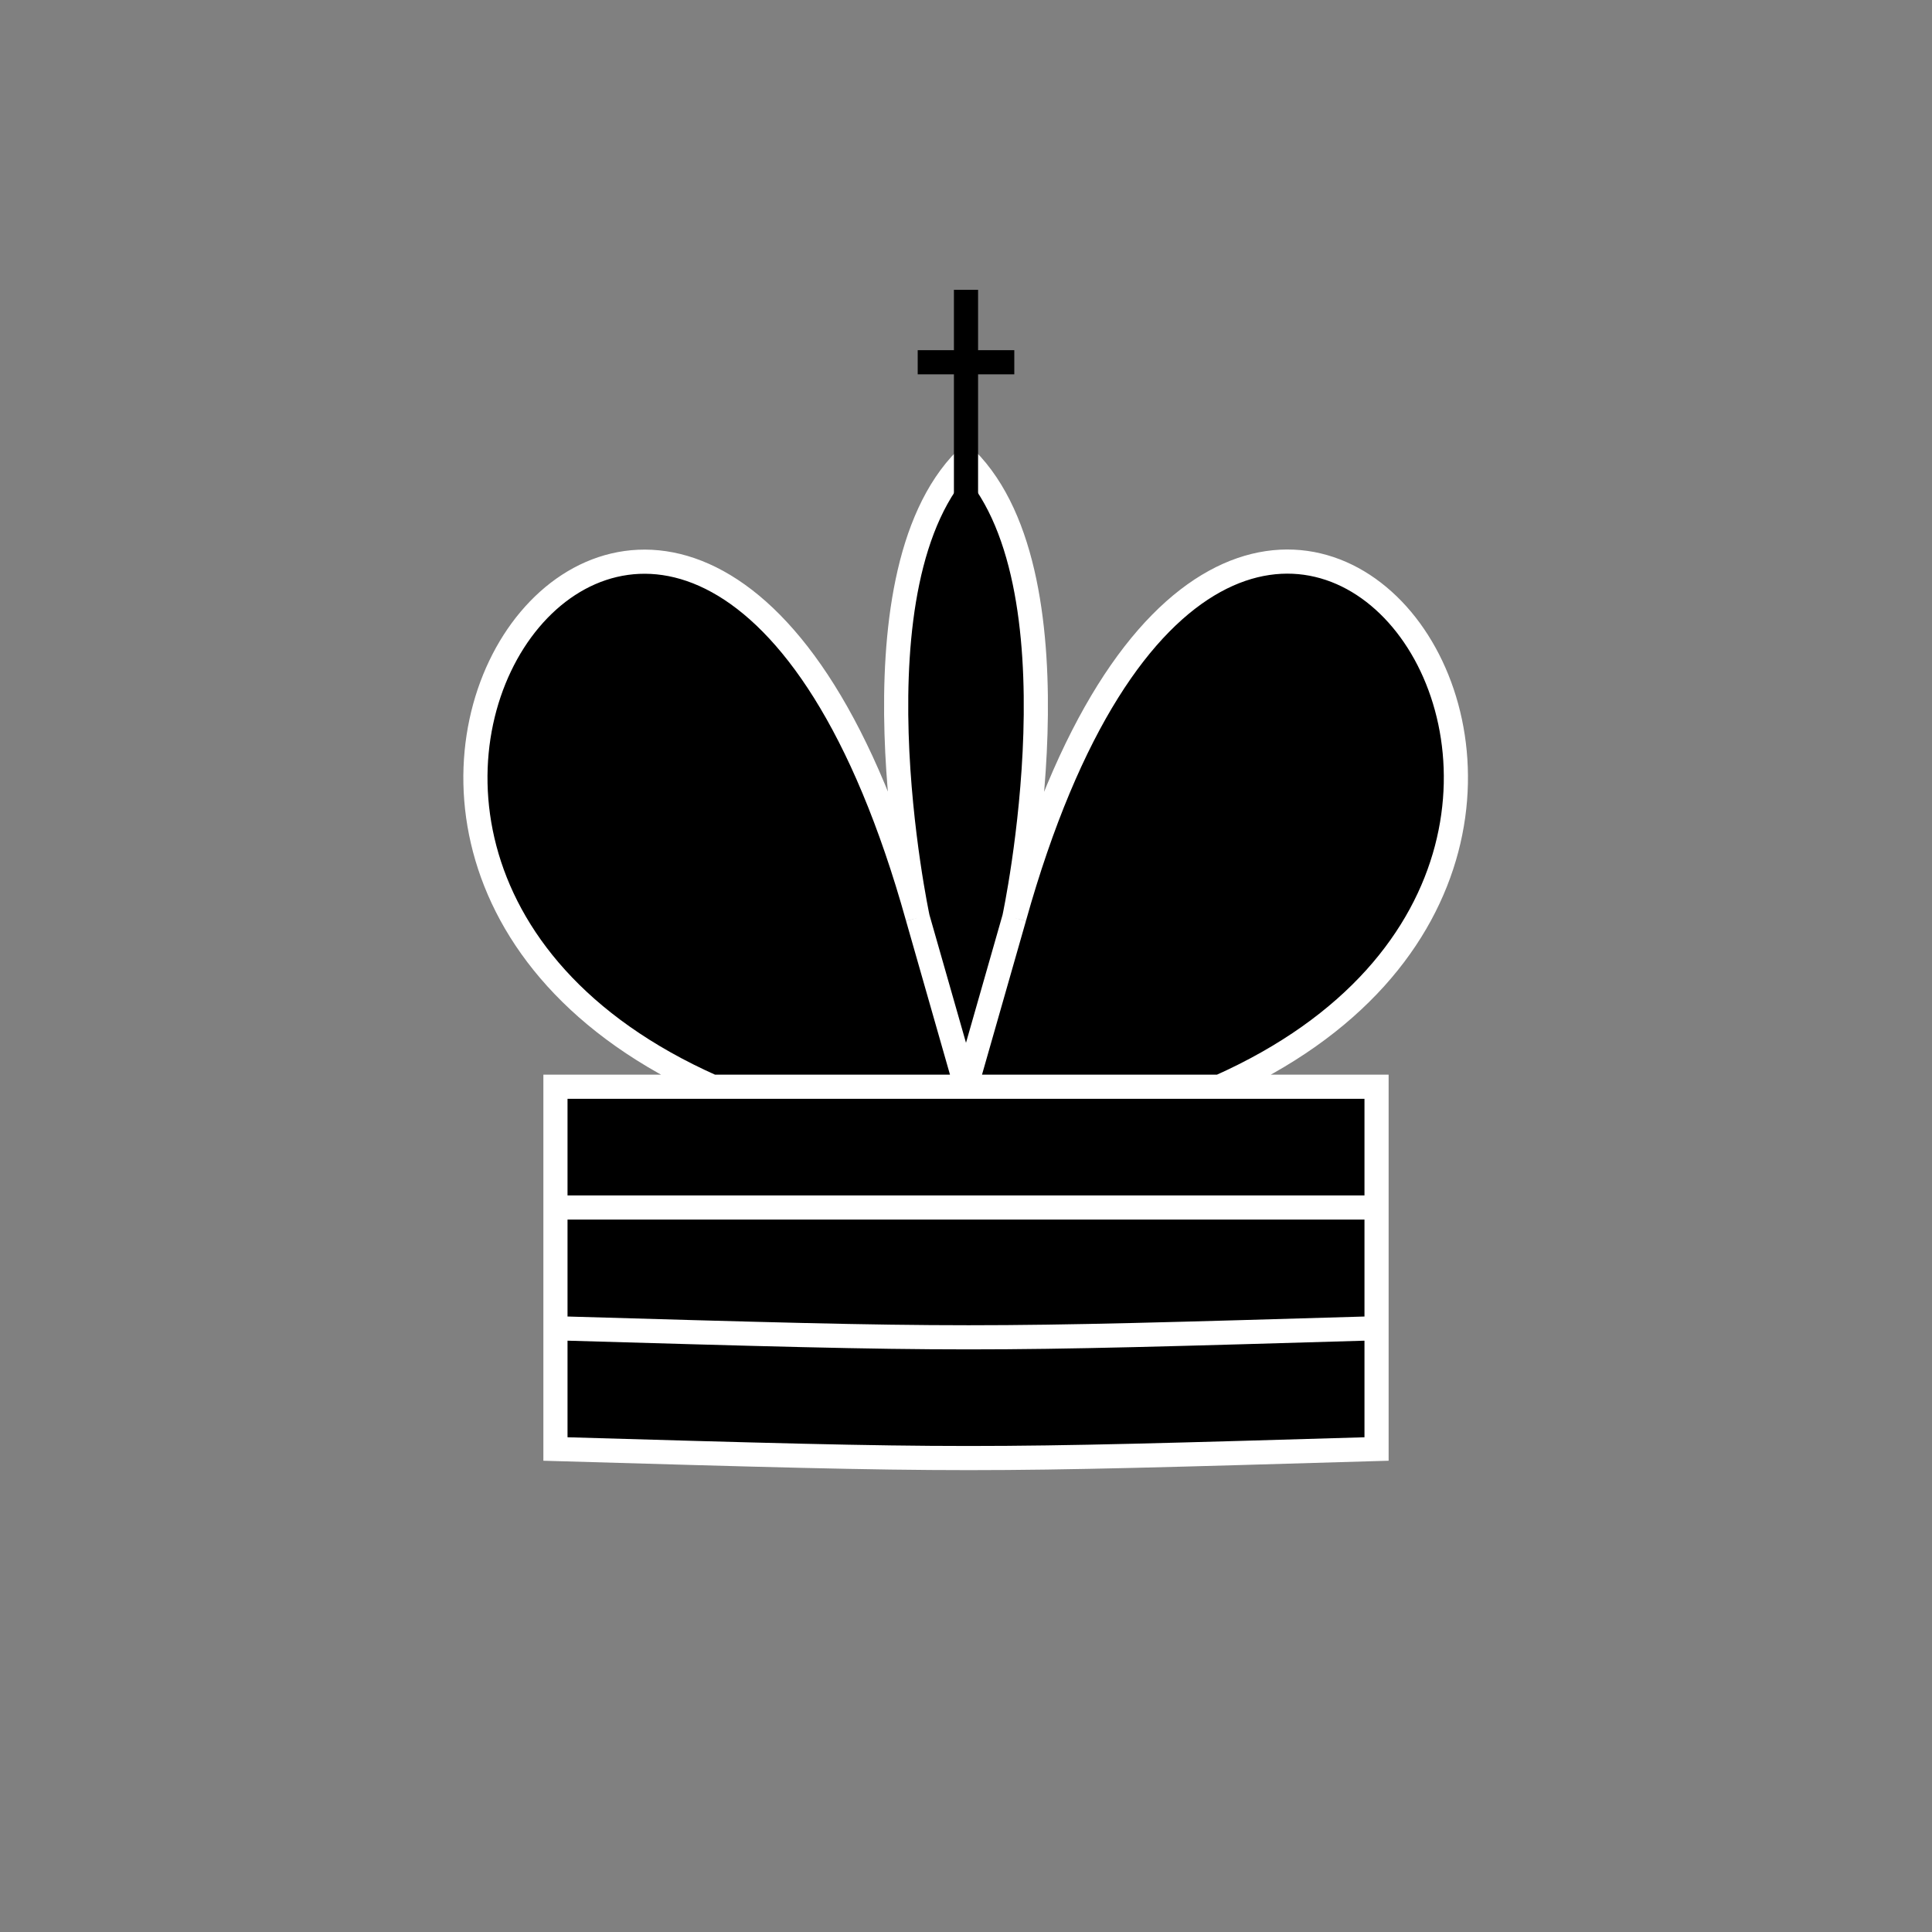 <svg width="80" height="80" viewBox="0 0 80 80" fill="none" xmlns="http://www.w3.org/2000/svg">
<rect x="0" y="0" width="80" height="80" fill="#808080" stroke="none"/>
<path d="M42 38L40 45H50.5C72.922 35 51.031 5.74 42 38Z" fill="black"/>
<path d="M42 38L40 45H50.5C72.922 35 51.031 5.74 42 38Z" fill="black"/>
<path d="M40 19C45 24 42 38 42 38L40 45L38 38C38 38 35 24 40 19Z" fill="black"/>
<path d="M40 45H29.5C7 35 29 5.75 38 38L40 45Z" fill="black"/>
<path d="M57 45V50H40H23V45H29.5H40H50.5H57Z" fill="black"/>
<path d="M57 50V55C40 55.5 40.286 55.5 23 55V50H40H57Z" fill="black"/>
<path d="M57 55V60C40 60.5 40.286 60.5 23 60V55C40.286 55.5 40 55.5 57 55Z" fill="black"/>
<path d="M40 45H50.5M40 45L42 38M40 45H29.5M40 45L38 38M50.5 45C72.922 35 51.031 5.74 42 38M50.5 45H57V50M57 50V55M57 50H40H23M42 38C42 38 45 24 40 19C35 24 38 38 38 38M57 55V60C40 60.5 40.286 60.5 23 60V55M57 55C40 55.5 40.286 55.5 23 55M38 38C29 5.75 7 35 29.5 45M29.5 45H23V50M23 50V55" stroke="white"/>
<path d="M40 21V12M38 15H42" stroke="black"/>
</svg>
